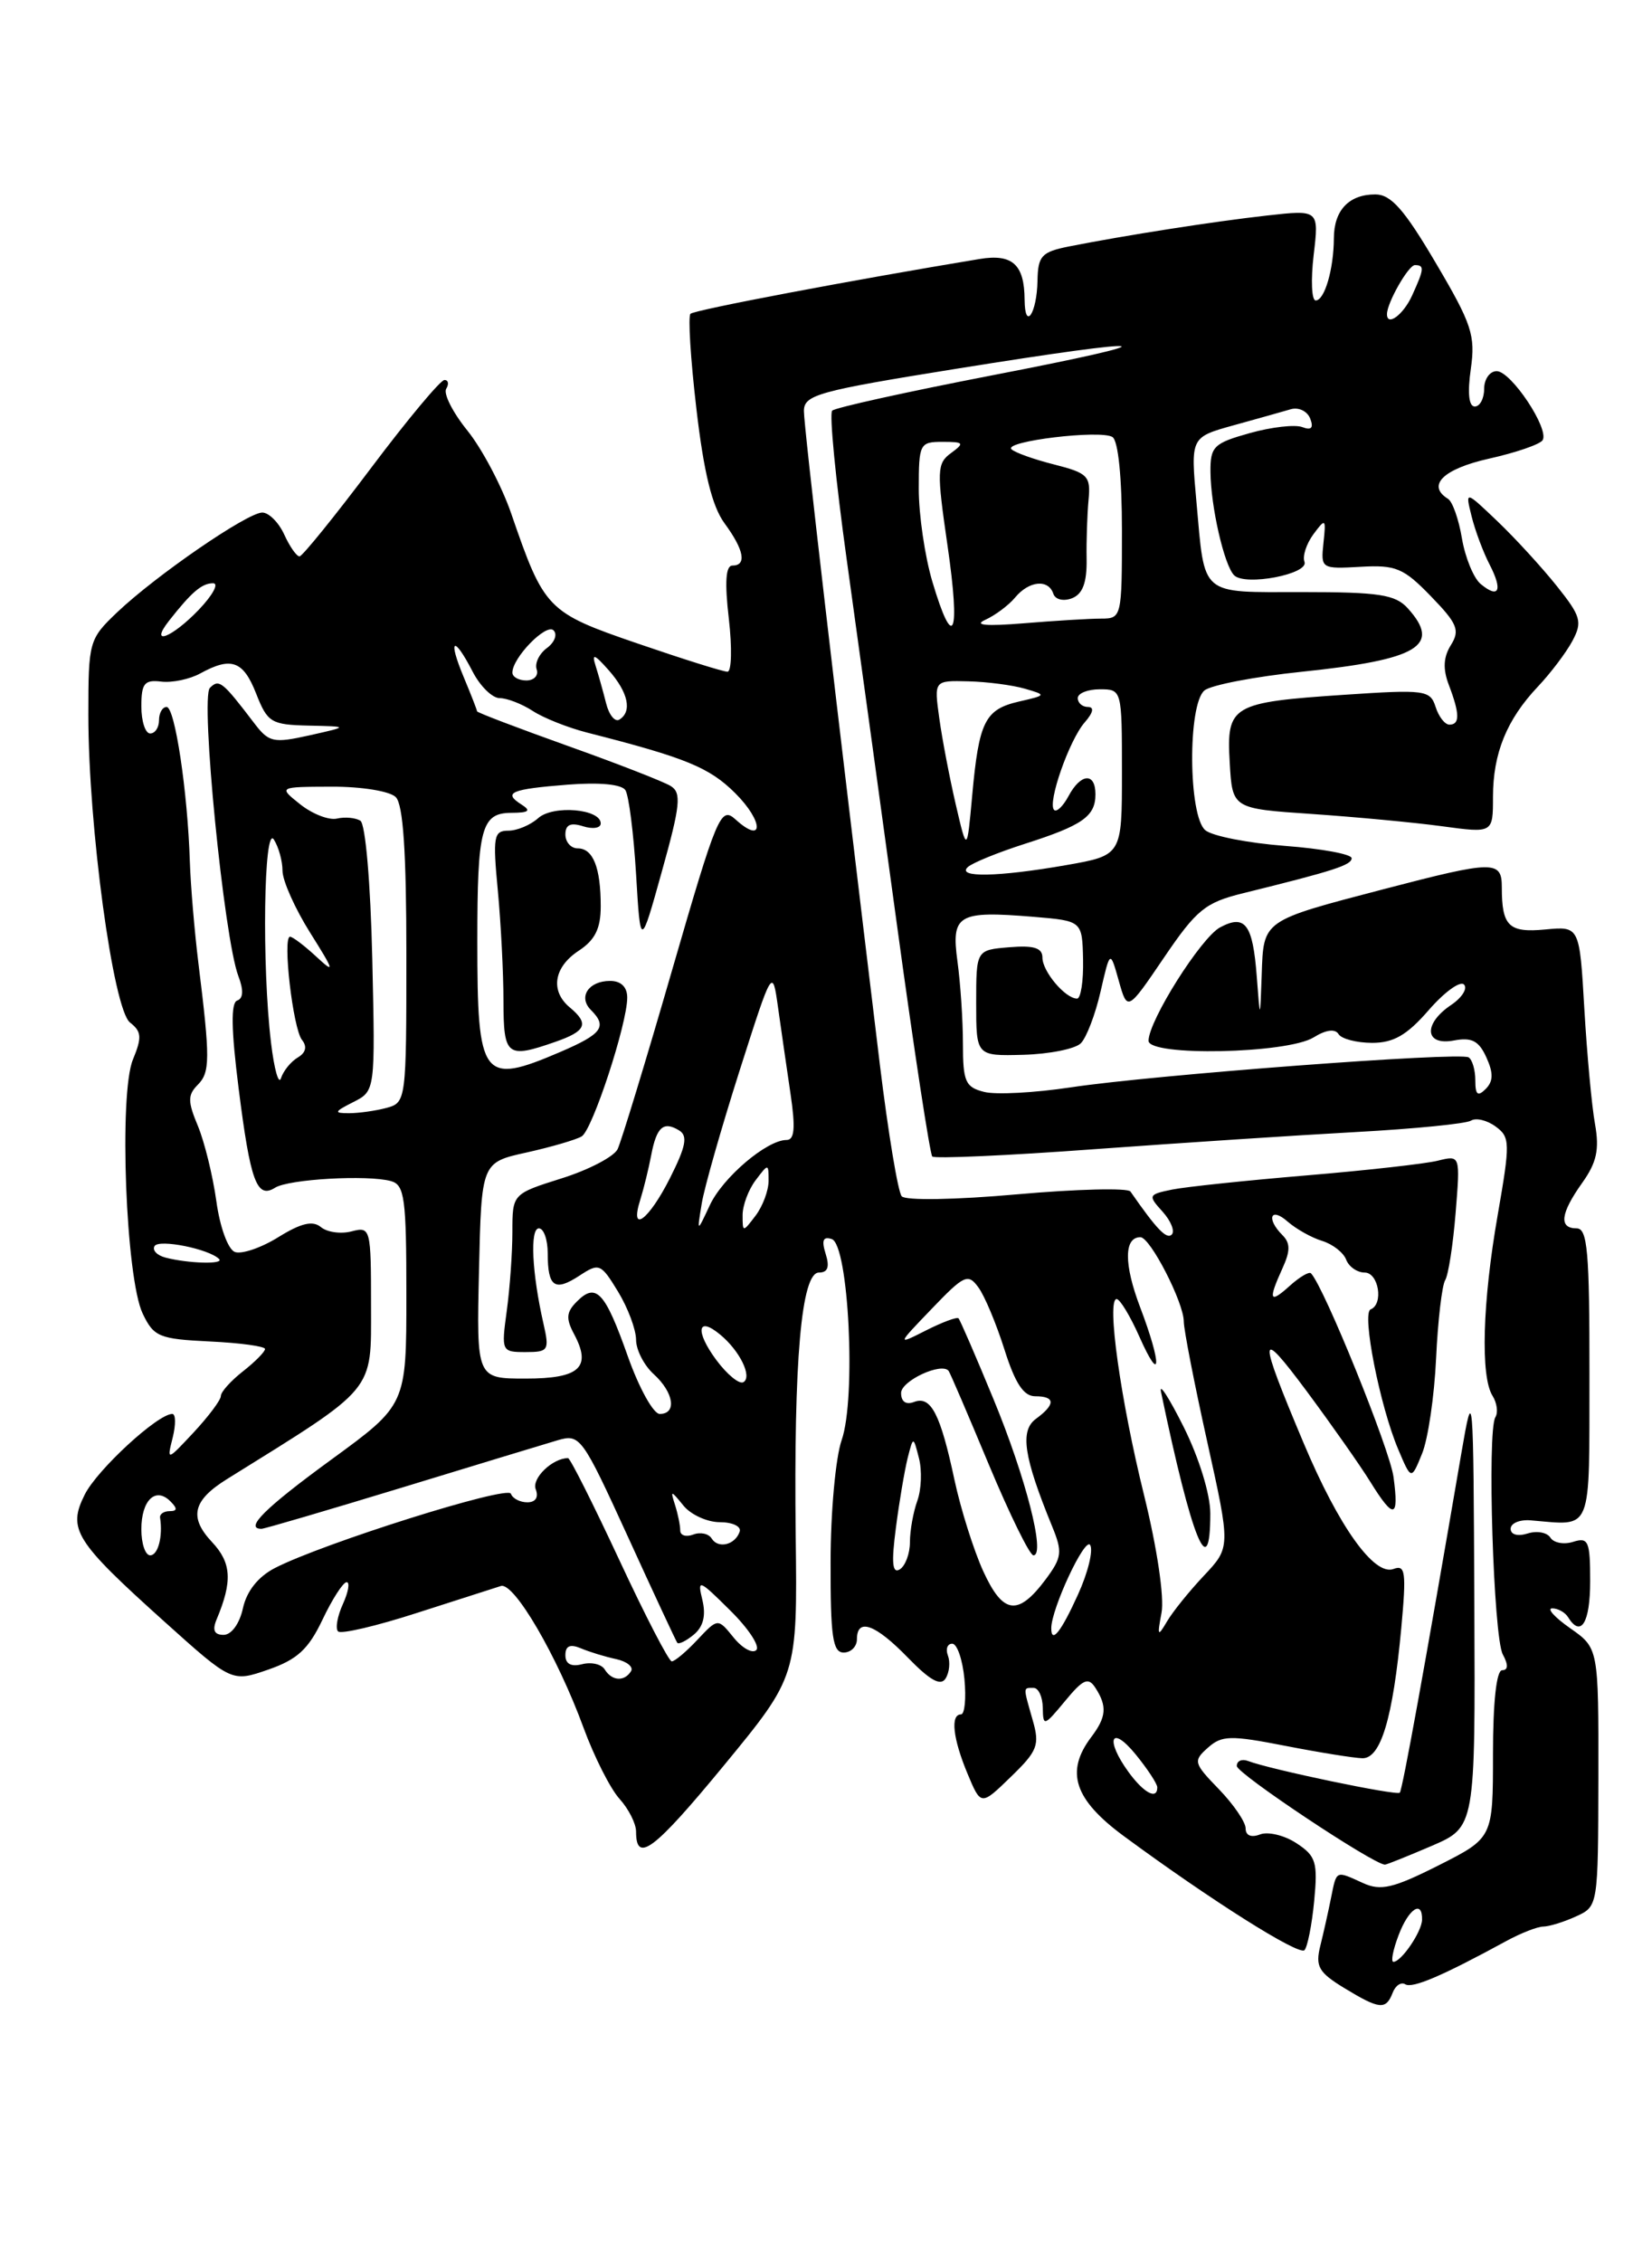 <?xml version="1.0" encoding="UTF-8" standalone="no"?>
<!DOCTYPE svg PUBLIC "-//W3C//DTD SVG 1.1//EN" "http://www.w3.org/Graphics/SVG/1.1/DTD/svg11.dtd" >
<svg xmlns="http://www.w3.org/2000/svg" xmlns:xlink="http://www.w3.org/1999/xlink" version="1.1" viewBox="0 0 187 256">
 <g >
 <path fill="currentColor"
d=" M 157.64 225.51 C 157.95 224.68 158.60 224.25 159.07 224.54 C 159.88 225.04 163.29 223.58 170.50 219.65 C 172.15 218.75 174.04 218.01 174.70 218.01 C 175.36 218.00 177.03 217.49 178.40 216.86 C 180.90 215.72 180.90 215.71 180.93 201.11 C 180.95 186.50 180.95 186.50 177.74 184.25 C 175.97 183.01 175.06 182.00 175.71 182.00 C 176.35 182.00 177.16 182.45 177.50 183.00 C 178.95 185.35 180.00 183.65 180.00 178.93 C 180.00 174.39 179.80 173.93 178.08 174.47 C 177.03 174.81 175.87 174.59 175.50 174.00 C 175.13 173.41 173.97 173.19 172.92 173.53 C 171.79 173.88 171.00 173.66 171.00 173.00 C 171.00 172.37 172.01 171.94 173.25 172.04 C 180.36 172.62 179.89 173.78 179.92 155.50 C 179.93 141.64 179.70 139.00 178.47 139.00 C 176.43 139.00 176.63 137.32 179.10 133.85 C 180.74 131.55 181.06 130.08 180.55 127.20 C 180.18 125.17 179.64 119.29 179.34 114.15 C 178.80 104.81 178.80 104.81 174.92 105.18 C 170.79 105.57 170.00 104.81 170.00 100.42 C 170.00 97.34 169.14 97.35 156.58 100.63 C 142.85 104.22 143.03 104.09 142.82 110.29 C 142.64 115.50 142.64 115.50 142.26 110.50 C 141.81 104.58 140.95 103.42 138.11 104.94 C 135.95 106.10 130.03 115.48 130.01 117.77 C 130.00 119.56 145.71 119.24 148.70 117.39 C 150.08 116.53 151.12 116.39 151.51 117.01 C 151.84 117.56 153.55 118.00 155.31 118.01 C 157.75 118.01 159.26 117.14 161.72 114.31 C 163.49 112.27 165.29 110.96 165.72 111.41 C 166.15 111.85 165.49 112.90 164.25 113.73 C 161.07 115.87 161.27 118.37 164.58 117.74 C 166.59 117.36 167.40 117.77 168.25 119.65 C 169.06 121.43 169.04 122.36 168.17 123.23 C 167.28 124.12 167.00 123.90 167.00 122.26 C 167.00 121.08 166.66 119.91 166.24 119.65 C 165.22 119.02 130.48 121.64 121.17 123.05 C 117.12 123.66 112.72 123.90 111.40 123.56 C 109.28 123.03 109.00 122.40 109.00 118.12 C 109.00 115.46 108.72 111.26 108.38 108.79 C 107.66 103.48 108.42 103.04 117.03 103.75 C 122.50 104.21 122.50 104.21 122.60 108.60 C 122.65 111.02 122.34 113.00 121.92 113.00 C 120.59 113.00 118.00 109.93 118.00 108.37 C 118.00 107.26 117.04 106.96 114.25 107.19 C 110.50 107.50 110.50 107.50 110.50 113.50 C 110.50 119.50 110.50 119.50 115.84 119.36 C 118.78 119.28 121.71 118.69 122.34 118.06 C 122.98 117.43 123.99 114.79 124.58 112.20 C 125.66 107.50 125.66 107.50 126.64 110.98 C 127.62 114.46 127.62 114.46 131.76 108.36 C 135.44 102.94 136.43 102.13 140.70 101.08 C 151.04 98.53 153.00 97.89 153.00 97.11 C 153.00 96.66 149.60 96.03 145.44 95.72 C 141.28 95.40 137.23 94.61 136.44 93.95 C 134.51 92.35 134.43 79.72 136.34 78.13 C 137.08 77.52 142.06 76.56 147.41 76.01 C 160.58 74.64 163.19 73.07 159.35 68.83 C 157.95 67.28 156.10 67.00 147.45 67.00 C 135.70 67.00 136.41 67.60 135.43 56.77 C 134.77 49.48 134.77 49.48 139.63 48.13 C 142.31 47.39 145.23 46.57 146.11 46.31 C 147.00 46.05 147.99 46.53 148.31 47.37 C 148.72 48.43 148.44 48.72 147.41 48.33 C 146.60 48.02 143.92 48.32 141.47 49.01 C 137.39 50.15 137.00 50.53 137.02 53.38 C 137.05 57.31 138.57 63.97 139.70 65.10 C 140.95 66.35 148.20 64.96 147.66 63.57 C 147.42 62.93 147.88 61.54 148.67 60.46 C 150.05 58.60 150.11 58.66 149.81 61.45 C 149.50 64.35 149.57 64.39 154.00 64.14 C 158.01 63.91 158.88 64.28 161.97 67.47 C 164.98 70.57 165.28 71.32 164.24 72.99 C 163.38 74.36 163.31 75.70 164.01 77.53 C 165.25 80.78 165.26 82.00 164.07 82.00 C 163.55 82.00 162.85 81.09 162.50 79.98 C 161.89 78.09 161.30 78.01 152.18 78.62 C 139.38 79.48 138.82 79.81 139.20 86.31 C 139.50 91.50 139.50 91.50 148.50 92.11 C 153.45 92.45 160.09 93.07 163.25 93.50 C 169.00 94.28 169.00 94.28 169.00 90.19 C 169.00 85.25 170.55 81.44 174.07 77.71 C 175.52 76.18 177.28 73.85 177.99 72.53 C 179.14 70.37 178.96 69.74 176.22 66.31 C 174.55 64.22 171.53 60.92 169.52 59.00 C 165.85 55.50 165.85 55.50 166.58 58.43 C 166.98 60.05 167.90 62.50 168.62 63.89 C 170.13 66.81 169.68 67.81 167.60 66.08 C 166.81 65.42 165.86 63.11 165.49 60.95 C 165.13 58.78 164.42 56.76 163.91 56.45 C 161.46 54.93 163.37 53.06 168.55 51.90 C 171.60 51.22 174.33 50.28 174.62 49.81 C 175.40 48.54 171.05 42.00 169.42 42.00 C 168.64 42.00 168.00 42.90 168.00 44.00 C 168.00 45.10 167.52 46.00 166.94 46.00 C 166.26 46.00 166.10 44.46 166.49 41.75 C 167.03 37.96 166.61 36.67 162.52 29.75 C 158.95 23.69 157.45 22.00 155.68 22.00 C 152.70 22.00 151.00 23.79 150.99 26.95 C 150.97 30.46 149.94 34.00 148.93 34.00 C 148.47 34.00 148.37 31.69 148.70 28.87 C 149.31 23.73 149.31 23.73 143.41 24.39 C 137.41 25.06 127.37 26.63 121.00 27.89 C 117.90 28.51 117.49 28.95 117.44 31.77 C 117.37 35.48 116.01 37.50 115.98 33.92 C 115.96 29.92 114.60 28.69 110.87 29.31 C 96.53 31.68 78.59 35.07 78.16 35.51 C 77.87 35.79 78.17 40.64 78.83 46.27 C 79.67 53.49 80.61 57.30 82.01 59.21 C 84.23 62.23 84.56 64.00 82.90 64.00 C 82.15 64.00 82.02 65.89 82.50 70.00 C 82.88 73.30 82.81 76.01 82.35 76.01 C 81.88 76.02 77.31 74.58 72.18 72.82 C 61.92 69.30 61.61 68.98 57.86 58.09 C 56.80 55.02 54.58 50.81 52.92 48.74 C 51.25 46.68 50.17 44.54 50.51 43.99 C 50.84 43.45 50.75 43.00 50.31 43.00 C 49.86 43.00 46.12 47.48 42.00 52.96 C 37.88 58.44 34.23 62.94 33.91 62.96 C 33.59 62.98 32.81 61.88 32.18 60.50 C 31.56 59.13 30.43 58.00 29.69 58.00 C 28.00 58.00 17.62 65.14 13.25 69.30 C 10.08 72.32 10.00 72.60 10.00 80.90 C 10.00 93.49 12.81 114.23 14.72 115.71 C 16.03 116.73 16.08 117.39 15.05 119.89 C 13.44 123.76 14.24 144.65 16.15 148.64 C 17.41 151.28 18.01 151.52 23.76 151.80 C 27.19 151.96 30.00 152.35 30.00 152.65 C 30.00 152.96 28.88 154.10 27.50 155.18 C 26.12 156.26 25.00 157.51 25.00 157.97 C 25.00 158.42 23.62 160.26 21.94 162.07 C 18.88 165.34 18.88 165.34 19.55 162.67 C 19.91 161.20 19.90 160.00 19.50 160.00 C 17.85 160.00 10.99 166.32 9.59 169.13 C 7.63 173.05 8.46 174.38 18.63 183.52 C 26.24 190.36 26.24 190.36 30.37 188.93 C 33.65 187.79 34.91 186.63 36.50 183.29 C 37.60 180.97 38.83 179.06 39.23 179.04 C 39.63 179.02 39.44 180.13 38.82 181.50 C 38.19 182.88 37.94 184.28 38.27 184.61 C 38.60 184.94 42.61 184.00 47.19 182.52 C 51.76 181.05 56.04 179.68 56.70 179.47 C 58.19 179.01 63.09 187.42 66.05 195.50 C 67.26 198.80 69.10 202.43 70.13 203.56 C 71.16 204.70 72.00 206.36 72.00 207.26 C 72.00 210.91 74.01 209.40 81.94 199.78 C 90.26 189.67 90.26 189.67 90.07 173.80 C 89.84 153.91 90.71 144.00 92.70 144.00 C 93.71 144.00 93.93 143.37 93.46 141.88 C 92.98 140.35 93.17 139.89 94.15 140.21 C 96.07 140.85 96.93 158.23 95.27 162.97 C 94.59 164.91 94.02 171.11 94.02 176.75 C 94.00 185.20 94.26 187.00 95.50 187.00 C 96.33 187.00 97.00 186.32 97.00 185.50 C 97.00 183.03 99.09 183.78 102.78 187.59 C 105.28 190.16 106.49 190.83 107.04 189.93 C 107.47 189.24 107.58 188.08 107.30 187.34 C 107.02 186.60 107.24 186.00 107.79 186.00 C 108.34 186.00 108.96 187.80 109.17 190.00 C 109.38 192.20 109.20 194.00 108.78 194.00 C 107.56 194.00 107.86 196.73 109.52 200.71 C 111.04 204.35 111.04 204.35 114.42 201.07 C 117.45 198.14 117.71 197.47 116.90 194.66 C 115.80 190.80 115.79 191.00 117.00 191.00 C 117.55 191.00 118.02 192.01 118.04 193.25 C 118.07 195.39 118.19 195.35 120.55 192.50 C 122.62 189.99 123.19 189.75 124.00 191.00 C 125.34 193.08 125.24 194.30 123.53 196.56 C 120.55 200.50 121.59 203.64 127.25 207.80 C 137.04 215.01 147.02 221.31 147.66 220.68 C 148.00 220.33 148.50 217.83 148.76 215.12 C 149.18 210.72 148.97 210.03 146.76 208.58 C 145.40 207.68 143.54 207.24 142.64 207.58 C 141.63 207.97 141.00 207.71 141.00 206.90 C 141.00 206.18 139.64 204.19 137.98 202.47 C 135.11 199.51 135.04 199.27 136.73 197.77 C 138.30 196.37 139.27 196.34 145.50 197.56 C 149.35 198.31 153.27 198.94 154.21 198.96 C 156.30 199.01 157.67 194.44 158.62 184.23 C 159.20 177.91 159.09 177.03 157.75 177.54 C 155.57 178.38 151.56 172.78 147.58 163.33 C 142.35 150.92 142.40 150.02 147.90 157.41 C 150.72 161.21 153.96 165.82 155.10 167.66 C 157.78 171.99 158.38 171.87 157.74 167.13 C 157.32 164.00 149.88 145.63 148.40 144.09 C 148.19 143.86 147.11 144.50 146.01 145.49 C 143.70 147.58 143.52 147.15 145.17 143.52 C 146.07 141.55 146.07 140.67 145.17 139.77 C 143.30 137.90 143.82 136.53 145.75 138.23 C 146.71 139.07 148.47 140.06 149.66 140.42 C 150.84 140.78 152.07 141.73 152.38 142.54 C 152.68 143.34 153.63 144.00 154.47 144.00 C 156.06 144.00 156.64 147.58 155.15 148.17 C 154.12 148.57 156.20 159.12 158.27 164.00 C 159.75 167.50 159.75 167.50 160.97 164.50 C 161.65 162.85 162.36 158.00 162.56 153.71 C 162.76 149.43 163.23 145.44 163.59 144.86 C 163.95 144.27 164.48 140.85 164.77 137.25 C 165.30 130.71 165.30 130.71 162.77 131.34 C 161.38 131.69 154.68 132.44 147.87 133.01 C 141.07 133.58 134.23 134.30 132.68 134.61 C 129.97 135.17 129.93 135.27 131.59 137.10 C 132.54 138.15 133.01 139.32 132.64 139.70 C 132.06 140.28 130.94 139.12 127.96 134.83 C 127.66 134.41 121.89 134.55 115.13 135.15 C 108.16 135.77 102.51 135.87 102.07 135.37 C 101.65 134.89 100.54 128.20 99.60 120.50 C 94.52 78.54 91.00 48.29 91.00 46.51 C 91.01 44.68 92.56 44.25 108.25 41.73 C 131.47 38.00 133.45 38.39 112.16 42.50 C 102.62 44.35 94.54 46.13 94.20 46.47 C 93.86 46.80 94.60 54.37 95.84 63.29 C 97.08 72.21 99.66 90.95 101.57 104.94 C 103.48 118.93 105.27 130.60 105.53 130.87 C 105.80 131.13 114.00 130.77 123.76 130.05 C 133.52 129.34 146.90 128.46 153.50 128.10 C 160.10 127.74 165.95 127.16 166.51 126.81 C 167.07 126.46 168.32 126.76 169.29 127.47 C 170.95 128.68 170.96 129.29 169.53 137.51 C 167.81 147.34 167.57 155.78 168.95 157.95 C 169.45 158.75 169.60 159.84 169.27 160.37 C 168.32 161.91 169.05 185.23 170.11 187.21 C 170.75 188.39 170.72 189.00 170.04 189.00 C 169.39 189.00 169.00 192.61 169.00 198.49 C 169.00 207.97 169.00 207.97 162.85 211.08 C 157.71 213.67 156.30 214.00 154.30 213.09 C 151.16 211.66 151.31 211.59 150.67 214.75 C 150.37 216.26 149.82 218.71 149.45 220.20 C 148.88 222.52 149.26 223.19 152.14 224.95 C 156.15 227.39 156.88 227.47 157.64 225.51 Z  M 162.06 208.88 C 167.00 206.75 167.00 206.75 166.89 181.63 C 166.78 156.95 166.76 156.64 165.41 164.50 C 161.30 188.49 158.75 202.54 158.45 202.86 C 158.11 203.22 143.72 200.22 141.27 199.27 C 140.57 199.01 140.00 199.26 140.00 199.84 C 140.00 200.69 155.49 211.00 156.77 211.00 C 156.97 211.00 159.35 210.04 162.06 208.88 Z  M 158.31 219.00 C 159.45 215.97 161.03 214.94 160.97 217.25 C 160.93 218.61 158.62 222.00 157.73 222.00 C 157.42 222.00 157.68 220.65 158.31 219.00 Z  M 127.75 200.53 C 125.07 196.84 125.74 195.10 128.53 198.50 C 129.88 200.15 130.99 201.84 131.00 202.25 C 131.00 203.71 129.48 202.90 127.75 200.53 Z  M 68.45 188.91 C 68.08 188.31 66.93 188.05 65.89 188.32 C 64.65 188.64 64.00 188.29 64.00 187.30 C 64.00 186.24 64.53 186.01 65.75 186.52 C 66.71 186.93 68.51 187.48 69.74 187.74 C 70.97 188.01 71.73 188.63 71.43 189.11 C 70.68 190.32 69.26 190.23 68.45 188.91 Z  M 70.09 176.50 C 67.14 170.18 64.54 165.00 64.30 165.00 C 62.55 165.00 60.17 167.28 60.64 168.52 C 60.99 169.43 60.63 170.00 59.69 170.00 C 58.85 170.00 58.02 169.56 57.83 169.03 C 57.50 168.04 36.52 174.65 31.11 177.44 C 29.22 178.42 27.93 180.04 27.50 181.98 C 27.12 183.73 26.20 185.00 25.31 185.00 C 24.25 185.00 24.01 184.47 24.52 183.25 C 26.33 178.94 26.21 176.85 24.00 174.50 C 21.36 171.69 21.82 169.78 25.70 167.37 C 42.67 156.82 42.00 157.63 42.00 147.81 C 42.00 138.99 41.95 138.78 39.80 139.34 C 38.59 139.66 37.03 139.44 36.33 138.86 C 35.40 138.09 34.08 138.40 31.50 140.00 C 29.55 141.21 27.33 141.96 26.58 141.67 C 25.81 141.37 24.89 138.86 24.49 135.92 C 24.09 133.05 23.15 129.22 22.40 127.41 C 21.24 124.64 21.24 123.91 22.38 122.76 C 23.79 121.35 23.80 119.83 22.46 109.00 C 22.02 105.42 21.58 100.25 21.49 97.50 C 21.24 89.58 19.80 80.00 18.86 80.00 C 18.39 80.00 18.00 80.67 18.00 81.50 C 18.00 82.33 17.55 83.00 17.00 83.00 C 16.45 83.00 16.00 81.62 16.00 79.93 C 16.00 77.33 16.35 76.90 18.25 77.13 C 19.49 77.28 21.48 76.86 22.68 76.20 C 26.18 74.28 27.54 74.77 29.00 78.50 C 30.28 81.76 30.69 82.01 34.94 82.11 C 39.50 82.21 39.50 82.21 35.04 83.21 C 30.94 84.12 30.44 84.01 28.79 81.85 C 25.17 77.10 24.80 76.80 23.76 77.84 C 22.66 78.94 25.35 106.15 26.98 110.45 C 27.59 112.04 27.54 112.99 26.85 113.22 C 26.12 113.46 26.17 116.52 27.01 123.15 C 28.34 133.71 29.07 135.70 31.14 134.40 C 32.68 133.43 41.59 132.92 44.25 133.65 C 45.80 134.08 46.00 135.58 46.00 146.55 C 46.00 158.97 46.00 158.97 37.50 165.17 C 30.00 170.64 27.62 173.00 29.60 173.00 C 29.93 173.00 37.01 170.92 45.35 168.38 C 53.68 165.83 61.68 163.41 63.12 162.98 C 65.66 162.24 65.89 162.56 71.06 173.86 C 73.98 180.26 76.51 185.68 76.66 185.89 C 76.82 186.11 77.67 185.69 78.54 184.97 C 79.61 184.08 79.93 182.81 79.51 181.07 C 78.92 178.64 79.09 178.70 82.64 182.22 C 84.71 184.26 86.05 186.29 85.61 186.72 C 85.18 187.15 84.02 186.51 83.04 185.30 C 81.26 183.10 81.26 183.10 78.95 185.55 C 77.69 186.90 76.38 188.00 76.04 188.00 C 75.71 188.00 73.03 182.82 70.09 176.50 Z  M 119.00 184.25 C 119.00 182.06 122.81 173.89 123.40 174.83 C 123.77 175.44 123.15 177.98 122.01 180.47 C 120.10 184.68 119.00 186.05 119.00 184.25 Z  M 131.48 182.50 C 131.81 180.76 130.98 175.17 129.51 169.22 C 126.84 158.43 125.24 147.00 126.40 147.00 C 126.77 147.00 127.93 148.91 128.97 151.25 C 131.46 156.86 131.53 154.42 129.06 147.93 C 127.21 143.05 127.22 140.00 129.09 140.00 C 130.20 140.00 134.00 147.39 134.00 149.55 C 134.00 150.44 135.19 156.55 136.65 163.13 C 139.30 175.09 139.30 175.09 136.28 178.30 C 134.62 180.06 132.73 182.40 132.09 183.50 C 131.05 185.27 130.98 185.15 131.48 182.50 Z  M 137.00 171.25 C 137.00 169.09 135.72 164.95 134.00 161.50 C 132.35 158.20 131.19 156.40 131.42 157.50 C 134.91 174.24 137.00 179.40 137.00 171.25 Z  M 111.30 177.80 C 110.22 175.43 108.76 170.80 108.05 167.50 C 106.45 159.99 105.38 157.92 103.48 158.64 C 102.56 159.00 102.00 158.62 102.00 157.63 C 102.00 156.25 106.59 154.12 107.38 155.13 C 107.54 155.33 109.59 160.11 111.94 165.75 C 114.30 171.39 116.56 176.00 116.98 176.00 C 118.38 176.00 116.11 167.16 112.44 158.28 C 110.45 153.45 108.67 149.35 108.50 149.18 C 108.33 149.00 106.68 149.61 104.84 150.54 C 101.50 152.23 101.50 152.23 105.49 148.08 C 109.14 144.27 109.58 144.07 110.75 145.68 C 111.46 146.64 112.78 149.81 113.70 152.71 C 114.91 156.54 115.87 158.00 117.18 158.00 C 119.47 158.00 119.50 158.91 117.27 160.55 C 115.43 161.89 115.87 164.84 119.10 172.73 C 120.29 175.63 120.21 176.24 118.36 178.73 C 115.23 182.91 113.54 182.69 111.30 177.80 Z  M 101.41 172.90 C 101.79 169.93 102.40 166.38 102.74 165.00 C 103.38 162.50 103.38 162.50 104.02 165.00 C 104.38 166.38 104.30 168.54 103.84 169.82 C 103.38 171.09 103.00 173.20 103.00 174.51 C 103.00 175.81 102.48 177.20 101.85 177.59 C 101.01 178.11 100.89 176.86 101.41 172.90 Z  M 16.00 173.06 C 16.00 169.76 17.61 168.21 19.29 169.89 C 20.10 170.70 20.08 171.00 19.20 171.00 C 18.54 171.00 18.05 171.34 18.12 171.75 C 18.45 173.86 17.89 176.00 17.00 176.00 C 16.45 176.00 16.00 174.68 16.00 173.06 Z  M 80.56 174.10 C 80.22 173.54 79.28 173.34 78.47 173.65 C 77.66 173.96 77.00 173.75 77.00 173.19 C 77.00 172.62 76.74 171.34 76.42 170.33 C 75.87 168.60 75.92 168.60 77.37 170.38 C 78.21 171.41 80.07 172.25 81.49 172.25 C 82.92 172.25 83.92 172.73 83.73 173.31 C 83.23 174.82 81.30 175.29 80.56 174.10 Z  M 71.07 153.49 C 68.49 146.19 67.48 145.09 65.31 147.27 C 64.10 148.47 64.04 149.20 64.98 150.96 C 67.00 154.74 65.62 156.00 59.50 156.00 C 53.94 156.00 53.94 156.00 54.22 143.77 C 54.50 131.54 54.50 131.54 59.63 130.41 C 62.45 129.78 65.25 128.96 65.85 128.59 C 67.07 127.84 71.00 115.86 71.00 112.89 C 71.00 111.69 70.30 111.00 69.06 111.00 C 66.62 111.00 65.42 112.82 66.89 114.29 C 68.77 116.17 68.17 117.00 63.42 119.04 C 54.57 122.83 54.03 122.10 54.03 106.50 C 54.03 93.73 54.48 92.00 57.87 91.98 C 59.88 91.97 60.15 91.75 59.03 91.04 C 56.90 89.69 57.80 89.30 64.29 88.79 C 67.86 88.51 70.36 88.75 70.79 89.41 C 71.18 90.01 71.72 94.28 72.00 98.91 C 72.50 107.31 72.50 107.31 74.93 98.58 C 77.01 91.14 77.16 89.71 75.93 88.95 C 75.15 88.46 69.89 86.41 64.25 84.40 C 58.61 82.38 54.00 80.63 54.00 80.49 C 54.00 80.35 53.32 78.61 52.49 76.62 C 50.66 72.24 51.34 71.82 53.50 76.00 C 54.35 77.65 55.73 79.00 56.56 79.00 C 57.39 79.00 59.07 79.65 60.29 80.44 C 61.50 81.24 64.30 82.35 66.50 82.91 C 77.65 85.75 80.30 86.84 83.24 89.77 C 86.46 92.99 86.47 95.64 83.25 92.72 C 81.58 91.22 81.18 92.17 76.07 109.81 C 73.10 120.09 70.32 129.19 69.91 130.04 C 69.49 130.89 66.64 132.38 63.58 133.34 C 58.00 135.10 58.00 135.10 58.00 139.41 C 58.00 141.78 57.71 145.81 57.36 148.36 C 56.74 152.91 56.78 153.00 59.49 153.00 C 62.09 153.00 62.21 152.81 61.51 149.75 C 60.21 144.03 59.97 139.00 61.00 139.00 C 61.55 139.00 62.00 140.28 62.00 141.83 C 62.00 145.63 62.78 146.19 65.58 144.36 C 67.82 142.89 68.01 142.96 69.96 146.16 C 71.08 148.00 71.99 150.44 72.00 151.60 C 72.00 152.75 72.90 154.50 74.00 155.50 C 76.27 157.56 76.65 160.00 74.68 160.00 C 73.96 160.00 72.34 157.07 71.07 153.49 Z  M 62.85 117.90 C 66.36 116.68 66.71 115.84 64.50 114.00 C 62.26 112.14 62.68 109.44 65.50 107.59 C 67.35 106.38 68.00 105.08 68.00 102.56 C 68.00 98.18 67.14 96.00 65.39 96.00 C 64.63 96.00 64.00 95.29 64.00 94.43 C 64.00 93.32 64.58 93.05 66.00 93.50 C 67.10 93.85 68.00 93.71 68.00 93.18 C 68.00 91.53 62.61 91.07 60.92 92.58 C 60.05 93.36 58.53 94.00 57.53 94.00 C 55.89 94.00 55.77 94.66 56.35 100.75 C 56.70 104.46 56.99 110.09 56.99 113.25 C 57.00 119.52 57.37 119.81 62.85 117.90 Z  M 81.07 153.88 C 78.66 150.62 78.94 148.87 81.53 151.03 C 83.74 152.86 85.17 155.78 84.16 156.40 C 83.70 156.69 82.31 155.55 81.07 153.88 Z  M 18.74 142.31 C 17.77 142.06 17.21 141.47 17.50 141.00 C 18.00 140.19 23.67 141.33 24.80 142.47 C 25.42 143.09 21.31 142.98 18.74 142.31 Z  M 79.43 136.21 C 79.72 134.41 81.65 127.66 83.70 121.21 C 87.44 109.50 87.44 109.50 88.07 114.00 C 88.42 116.47 89.05 120.86 89.48 123.75 C 90.06 127.65 89.94 129.00 89.03 129.00 C 86.80 129.00 81.80 133.25 80.34 136.40 C 78.89 139.50 78.89 139.50 79.43 136.21 Z  M 84.06 137.50 C 84.06 136.40 84.72 134.63 85.53 133.56 C 86.98 131.64 87.00 131.64 87.00 133.62 C 87.00 134.72 86.34 136.49 85.53 137.56 C 84.08 139.47 84.06 139.47 84.06 137.50 Z  M 72.48 135.75 C 72.87 134.51 73.42 132.26 73.71 130.74 C 74.32 127.52 75.10 126.83 76.88 127.92 C 77.88 128.54 77.64 129.74 75.83 133.33 C 73.41 138.12 71.23 139.69 72.48 135.75 Z  M 39.99 124.71 C 42.48 123.45 42.48 123.45 42.14 108.47 C 41.94 99.87 41.37 93.23 40.79 92.87 C 40.23 92.53 39.04 92.42 38.14 92.63 C 37.24 92.84 35.38 92.12 34.00 91.03 C 31.50 89.04 31.50 89.04 37.55 89.02 C 40.95 89.01 44.13 89.53 44.80 90.20 C 45.64 91.04 46.00 96.44 46.00 108.08 C 46.00 124.54 45.97 124.77 43.75 125.37 C 42.51 125.70 40.60 125.97 39.50 125.97 C 37.76 125.97 37.82 125.81 39.99 124.71 Z  M 30.68 118.00 C 29.63 109.31 29.86 93.24 31.00 95.00 C 31.53 95.83 31.98 97.42 31.98 98.55 C 31.99 99.68 33.40 102.83 35.11 105.55 C 37.86 109.92 37.94 110.24 35.80 108.25 C 34.46 107.01 33.13 106.00 32.83 106.00 C 31.96 106.00 33.16 116.39 34.18 117.67 C 34.79 118.43 34.62 119.13 33.70 119.67 C 32.93 120.13 32.08 121.17 31.81 122.00 C 31.55 122.82 31.04 121.02 30.68 118.00 Z  M 109.55 98.12 C 110.07 97.64 112.97 96.46 116.00 95.49 C 122.54 93.40 124.00 92.38 124.00 89.88 C 124.00 87.38 122.34 87.49 120.95 90.09 C 120.34 91.23 119.60 91.94 119.32 91.65 C 118.54 90.88 121.03 83.75 122.78 81.75 C 123.75 80.64 123.89 80.00 123.15 80.00 C 122.52 80.00 122.00 79.55 122.00 79.00 C 122.00 78.45 123.12 78.00 124.50 78.00 C 126.99 78.00 127.00 78.04 127.00 87.40 C 127.00 96.79 127.00 96.79 120.67 97.90 C 112.99 99.24 108.24 99.33 109.55 98.12 Z  M 108.18 91.00 C 107.48 87.97 106.64 83.59 106.32 81.25 C 105.73 77.00 105.73 77.00 109.61 77.10 C 111.75 77.15 114.62 77.53 116.00 77.93 C 118.48 78.65 118.47 78.67 115.33 79.39 C 111.49 80.28 110.81 81.64 110.05 90.00 C 109.46 96.50 109.46 96.50 108.18 91.00 Z  M 68.61 79.59 C 68.28 78.27 67.74 76.36 67.42 75.34 C 66.96 73.89 67.28 74.01 68.92 75.86 C 71.12 78.36 71.58 80.52 70.11 81.43 C 69.62 81.74 68.94 80.91 68.61 79.59 Z  M 58.00 76.11 C 58.00 74.43 61.83 70.50 62.66 71.33 C 63.12 71.79 62.78 72.69 61.91 73.33 C 61.04 73.97 60.51 75.06 60.75 75.75 C 60.98 76.44 60.45 77.00 59.58 77.00 C 58.71 77.00 58.00 76.60 58.00 76.11 Z  M 19.13 70.25 C 21.69 66.99 22.85 66.00 24.12 66.00 C 24.81 66.00 24.08 67.35 22.50 69.00 C 19.43 72.20 16.84 73.17 19.13 70.25 Z  M 105.54 65.82 C 104.69 62.97 104.00 58.24 104.00 55.32 C 104.00 50.21 104.11 50.00 106.69 50.00 C 109.11 50.00 109.21 50.13 107.65 51.27 C 106.05 52.44 106.02 53.24 107.26 61.77 C 108.74 71.95 107.93 73.86 105.54 65.82 Z  M 111.53 70.14 C 112.65 69.63 114.17 68.50 114.91 67.61 C 116.48 65.72 118.67 65.50 119.23 67.18 C 119.45 67.85 120.37 68.07 121.34 67.70 C 122.55 67.23 123.04 65.95 123.00 63.27 C 122.96 61.20 123.07 58.18 123.22 56.56 C 123.48 53.87 123.14 53.53 119.32 52.56 C 117.02 51.98 114.84 51.20 114.49 50.83 C 113.60 49.93 124.56 48.61 125.92 49.45 C 126.58 49.86 127.00 54.04 127.00 60.06 C 127.00 69.83 126.96 70.00 124.65 70.00 C 123.35 70.00 119.41 70.24 115.90 70.53 C 111.61 70.88 110.17 70.75 111.53 70.14 Z  M 157.00 35.55 C 157.00 34.27 159.43 30.00 160.16 30.00 C 161.26 30.00 161.22 30.42 159.84 33.45 C 158.85 35.62 157.00 36.99 157.00 35.55 Z "/>
</g>
</svg>